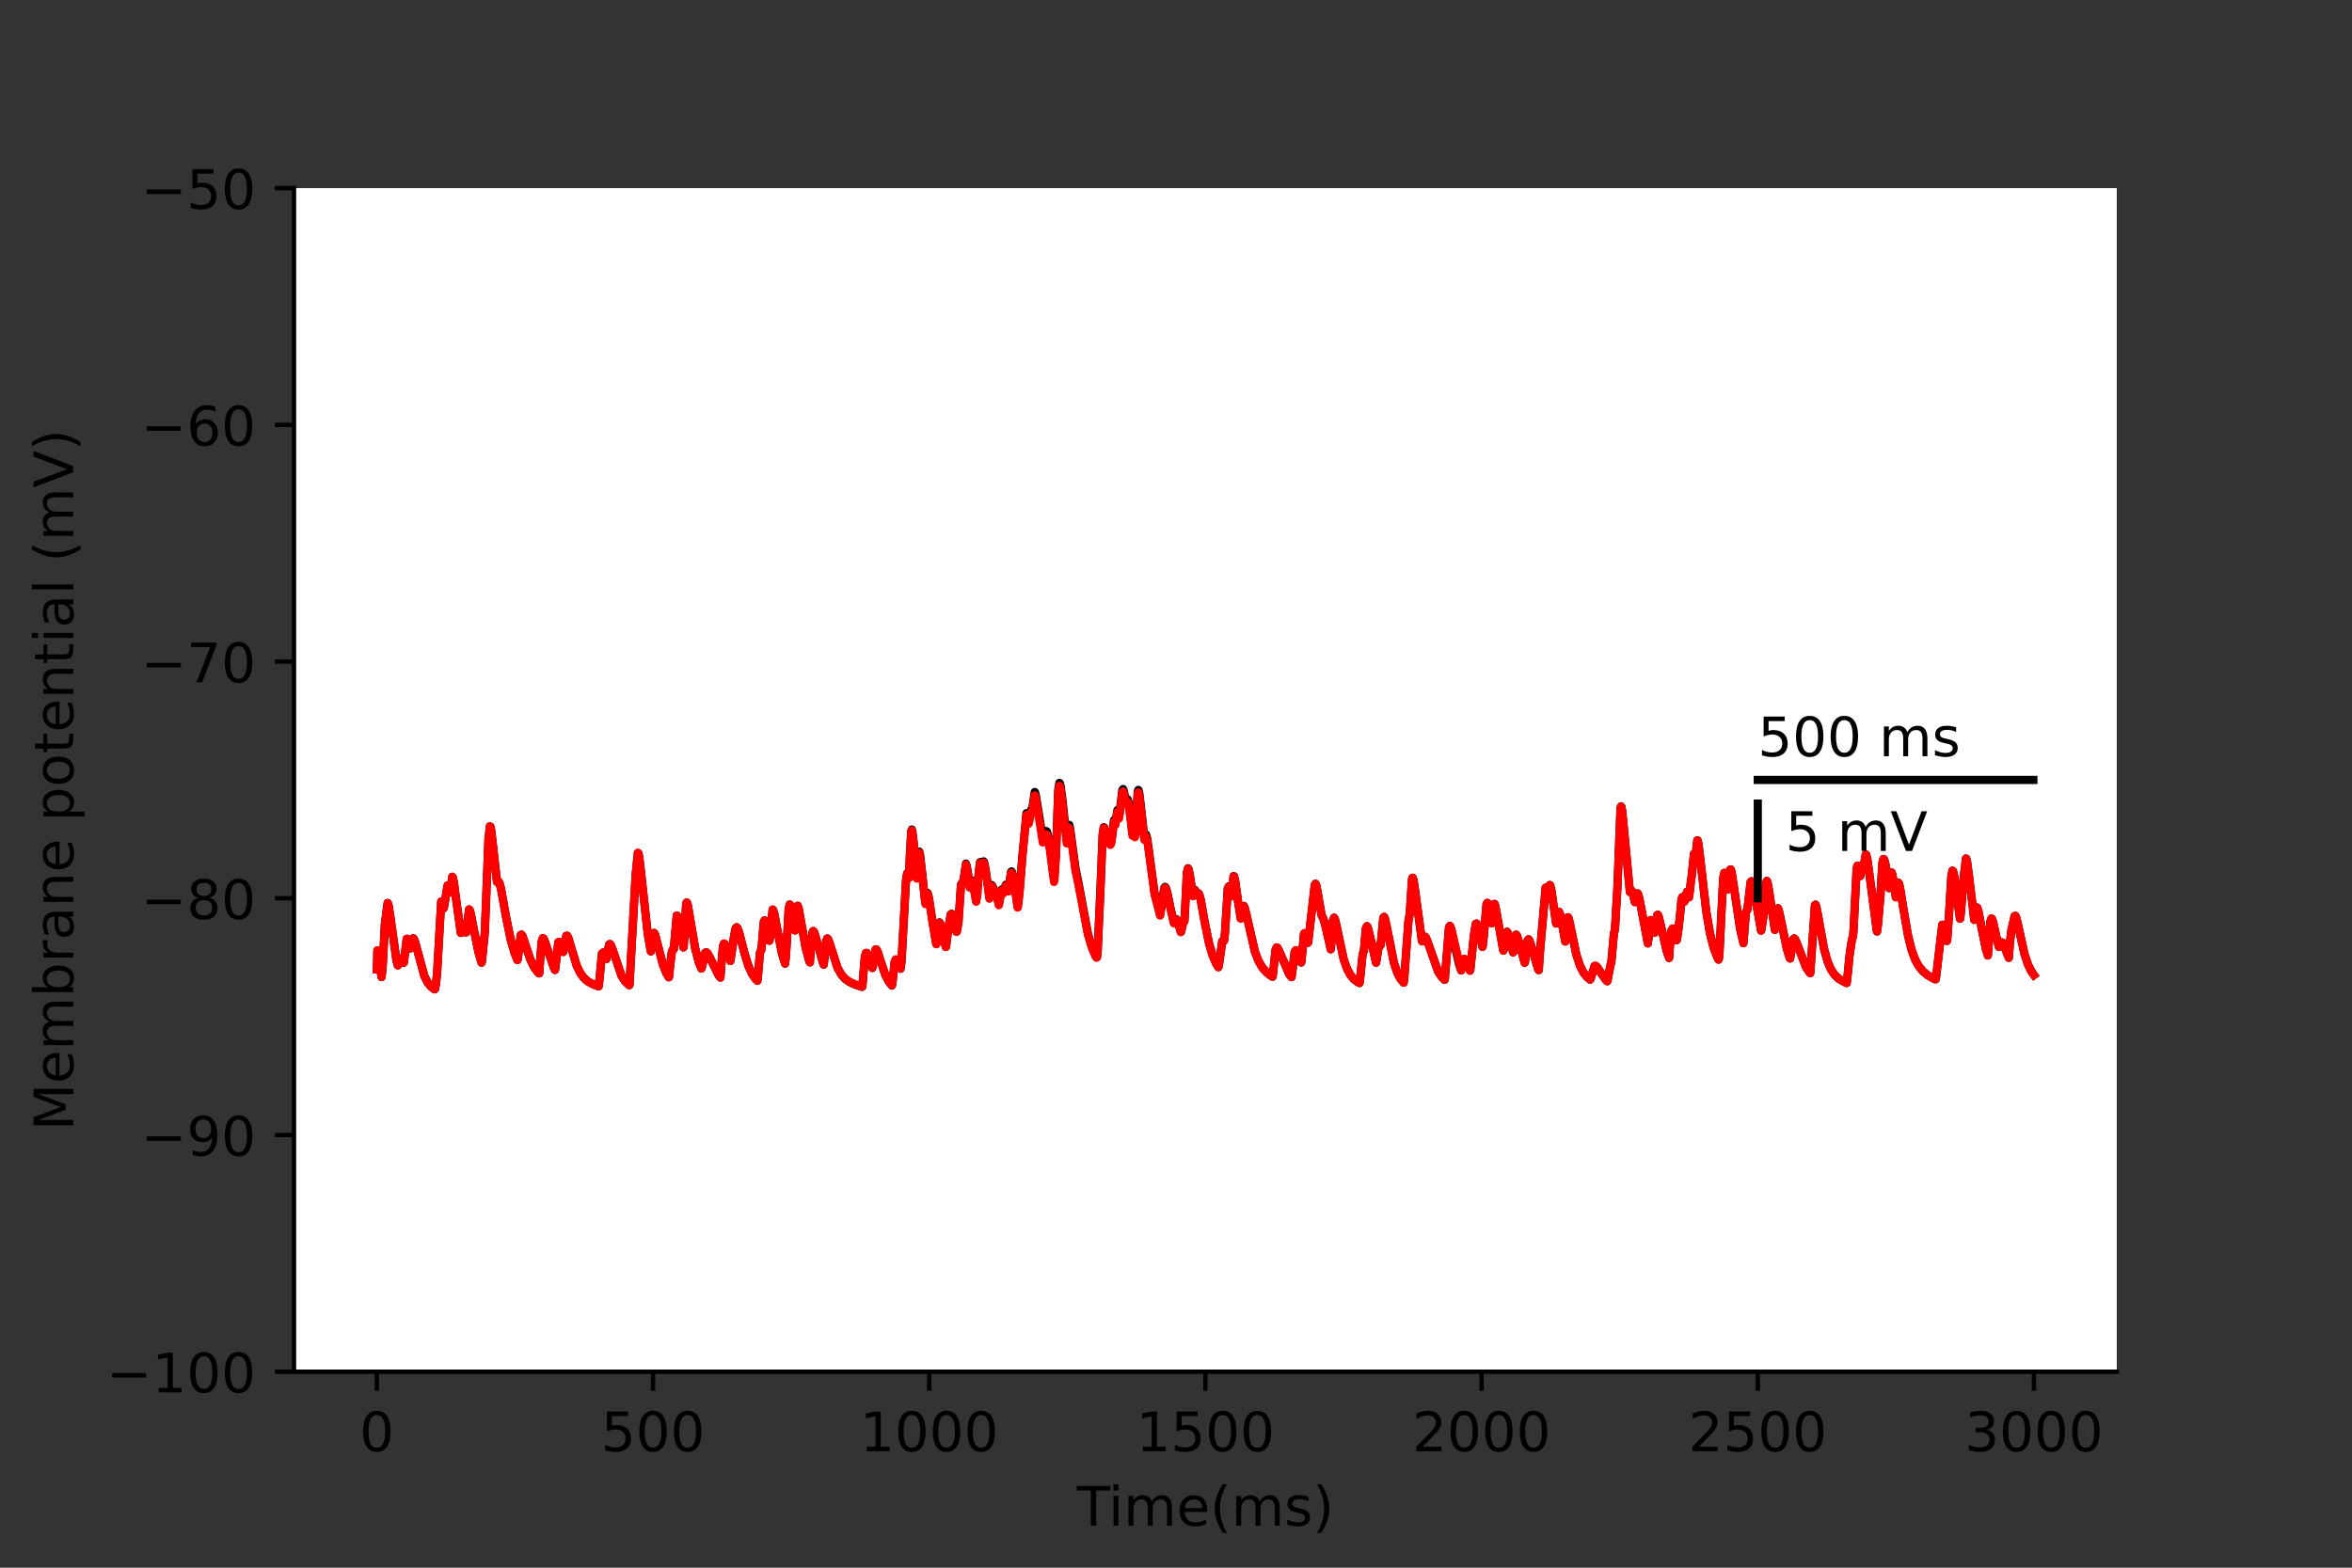 <?xml version="1.0" encoding="utf-8" standalone="no"?>
<!DOCTYPE svg PUBLIC "-//W3C//DTD SVG 1.1//EN"
  "http://www.w3.org/Graphics/SVG/1.1/DTD/svg11.dtd">
<!-- Created with matplotlib (https://matplotlib.org/) -->
<svg height="288pt" version="1.1" viewBox="0 0 432 288" width="432pt" xmlns="http://www.w3.org/2000/svg" xmlns:xlink="http://www.w3.org/1999/xlink">
 <rect x="0" y="0" width="432" height="288" fill="#333333" stroke="none"/>
 <defs>
  <style type="text/css">*{stroke-linecap:butt;stroke-linejoin:round;}</style>
 </defs>
 <g id="figure_1">
  <g id="patch_1">
   <path d="M 0 288 
L 432 288 
L 432 0 
L 0 0 
z
" style="fill:none;"/>
  </g>
  <g id="axes_1">
   <g id="patch_2">
    <path d="M 54 252 
L 388.8 252 
L 388.8 34.56 
L 54 34.56 
z
" style="fill:#ffffff;"/>
   </g>
   <g id="matplotlib.axis_1">
    <g id="xtick_1">
     <g id="line2d_1">
      <defs>
       <path d="M 0 0 
L 0 3.5 
" id="m092287bf5b" style="stroke:#000000;stroke-width:0.8;"/>
      </defs>
      <g>
       <use style="stroke:#000000;stroke-width:0.8;" x="69.218" xlink:href="#m092287bf5b" y="252"/>
      </g>
     </g>
     <g id="text_1">
      <!-- 0 -->
      <g transform="translate(66.037 266.598)scale(0.1 -0.1)">
       <defs>
        <path d="M 31.781 66.406 
Q 24.172 66.406 20.328 58.906 
Q 16.5 51.422 16.5 36.375 
Q 16.5 21.391 20.328 13.891 
Q 24.172 6.391 31.781 6.391 
Q 39.453 6.391 43.281 13.891 
Q 47.125 21.391 47.125 36.375 
Q 47.125 51.422 43.281 58.906 
Q 39.453 66.406 31.781 66.406 
z
M 31.781 74.219 
Q 44.047 74.219 50.516 64.516 
Q 56.984 54.828 56.984 36.375 
Q 56.984 17.969 50.516 8.266 
Q 44.047 -1.422 31.781 -1.422 
Q 19.531 -1.422 13.062 8.266 
Q 6.594 17.969 6.594 36.375 
Q 6.594 54.828 13.062 64.516 
Q 19.531 74.219 31.781 74.219 
z
" id="DejaVuSans-48"/>
       </defs>
       <use xlink:href="#DejaVuSans-48"/>
      </g>
     </g>
    </g>
    <g id="xtick_2">
     <g id="line2d_2">
      <g>
       <use style="stroke:#000000;stroke-width:0.8;" x="119.945" xlink:href="#m092287bf5b" y="252"/>
      </g>
     </g>
     <g id="text_2">
      <!-- 500 -->
      <g transform="translate(110.402 266.598)scale(0.1 -0.1)">
       <defs>
        <path d="M 10.797 72.906 
L 49.516 72.906 
L 49.516 64.594 
L 19.828 64.594 
L 19.828 46.734 
Q 21.969 47.469 24.109 47.828 
Q 26.266 48.188 28.422 48.188 
Q 40.625 48.188 47.75 41.5 
Q 54.891 34.812 54.891 23.391 
Q 54.891 11.625 47.562 5.094 
Q 40.234 -1.422 26.906 -1.422 
Q 22.312 -1.422 17.547 -0.641 
Q 12.797 0.141 7.719 1.703 
L 7.719 11.625 
Q 12.109 9.234 16.797 8.062 
Q 21.484 6.891 26.703 6.891 
Q 35.156 6.891 40.078 11.328 
Q 45.016 15.766 45.016 23.391 
Q 45.016 31 40.078 35.438 
Q 35.156 39.891 26.703 39.891 
Q 22.75 39.891 18.812 39.016 
Q 14.891 38.141 10.797 36.281 
z
" id="DejaVuSans-53"/>
       </defs>
       <use xlink:href="#DejaVuSans-53"/>
       <use x="63.623" xlink:href="#DejaVuSans-48"/>
       <use x="127.246" xlink:href="#DejaVuSans-48"/>
      </g>
     </g>
    </g>
    <g id="xtick_3">
     <g id="line2d_3">
      <g>
       <use style="stroke:#000000;stroke-width:0.8;" x="170.673" xlink:href="#m092287bf5b" y="252"/>
      </g>
     </g>
     <g id="text_3">
      <!-- 1000 -->
      <g transform="translate(157.948 266.598)scale(0.1 -0.1)">
       <defs>
        <path d="M 12.406 8.297 
L 28.516 8.297 
L 28.516 63.922 
L 10.984 60.406 
L 10.984 69.391 
L 28.422 72.906 
L 38.281 72.906 
L 38.281 8.297 
L 54.391 8.297 
L 54.391 0 
L 12.406 0 
z
" id="DejaVuSans-49"/>
       </defs>
       <use xlink:href="#DejaVuSans-49"/>
       <use x="63.623" xlink:href="#DejaVuSans-48"/>
       <use x="127.246" xlink:href="#DejaVuSans-48"/>
       <use x="190.869" xlink:href="#DejaVuSans-48"/>
      </g>
     </g>
    </g>
    <g id="xtick_4">
     <g id="line2d_4">
      <g>
       <use style="stroke:#000000;stroke-width:0.8;" x="221.4" xlink:href="#m092287bf5b" y="252"/>
      </g>
     </g>
     <g id="text_4">
      <!-- 1500 -->
      <g transform="translate(208.675 266.598)scale(0.1 -0.1)">
       <use xlink:href="#DejaVuSans-49"/>
       <use x="63.623" xlink:href="#DejaVuSans-53"/>
       <use x="127.246" xlink:href="#DejaVuSans-48"/>
       <use x="190.869" xlink:href="#DejaVuSans-48"/>
      </g>
     </g>
    </g>
    <g id="xtick_5">
     <g id="line2d_5">
      <g>
       <use style="stroke:#000000;stroke-width:0.8;" x="272.127" xlink:href="#m092287bf5b" y="252"/>
      </g>
     </g>
     <g id="text_5">
      <!-- 2000 -->
      <g transform="translate(259.402 266.598)scale(0.1 -0.1)">
       <defs>
        <path d="M 19.188 8.297 
L 53.609 8.297 
L 53.609 0 
L 7.328 0 
L 7.328 8.297 
Q 12.938 14.109 22.625 23.891 
Q 32.328 33.688 34.812 36.531 
Q 39.547 41.844 41.422 45.531 
Q 43.312 49.219 43.312 52.781 
Q 43.312 58.594 39.234 62.25 
Q 35.156 65.922 28.609 65.922 
Q 23.969 65.922 18.812 64.312 
Q 13.672 62.703 7.812 59.422 
L 7.812 69.391 
Q 13.766 71.781 18.938 73 
Q 24.125 74.219 28.422 74.219 
Q 39.75 74.219 46.484 68.547 
Q 53.219 62.891 53.219 53.422 
Q 53.219 48.922 51.531 44.891 
Q 49.859 40.875 45.406 35.406 
Q 44.188 33.984 37.641 27.219 
Q 31.109 20.453 19.188 8.297 
z
" id="DejaVuSans-50"/>
       </defs>
       <use xlink:href="#DejaVuSans-50"/>
       <use x="63.623" xlink:href="#DejaVuSans-48"/>
       <use x="127.246" xlink:href="#DejaVuSans-48"/>
       <use x="190.869" xlink:href="#DejaVuSans-48"/>
      </g>
     </g>
    </g>
    <g id="xtick_6">
     <g id="line2d_6">
      <g>
       <use style="stroke:#000000;stroke-width:0.8;" x="322.855" xlink:href="#m092287bf5b" y="252"/>
      </g>
     </g>
     <g id="text_6">
      <!-- 2500 -->
      <g transform="translate(310.13 266.598)scale(0.1 -0.1)">
       <use xlink:href="#DejaVuSans-50"/>
       <use x="63.623" xlink:href="#DejaVuSans-53"/>
       <use x="127.246" xlink:href="#DejaVuSans-48"/>
       <use x="190.869" xlink:href="#DejaVuSans-48"/>
      </g>
     </g>
    </g>
    <g id="xtick_7">
     <g id="line2d_7">
      <g>
       <use style="stroke:#000000;stroke-width:0.8;" x="373.582" xlink:href="#m092287bf5b" y="252"/>
      </g>
     </g>
     <g id="text_7">
      <!-- 3000 -->
      <g transform="translate(360.857 266.598)scale(0.1 -0.1)">
       <defs>
        <path d="M 40.578 39.312 
Q 47.656 37.797 51.625 33 
Q 55.609 28.219 55.609 21.188 
Q 55.609 10.406 48.188 4.484 
Q 40.766 -1.422 27.094 -1.422 
Q 22.516 -1.422 17.656 -0.516 
Q 12.797 0.391 7.625 2.203 
L 7.625 11.719 
Q 11.719 9.328 16.594 8.109 
Q 21.484 6.891 26.812 6.891 
Q 36.078 6.891 40.938 10.547 
Q 45.797 14.203 45.797 21.188 
Q 45.797 27.641 41.281 31.266 
Q 36.766 34.906 28.719 34.906 
L 20.219 34.906 
L 20.219 43.016 
L 29.109 43.016 
Q 36.375 43.016 40.234 45.922 
Q 44.094 48.828 44.094 54.297 
Q 44.094 59.906 40.109 62.906 
Q 36.141 65.922 28.719 65.922 
Q 24.656 65.922 20.016 65.031 
Q 15.375 64.156 9.812 62.312 
L 9.812 71.094 
Q 15.438 72.656 20.344 73.438 
Q 25.25 74.219 29.594 74.219 
Q 40.828 74.219 47.359 69.109 
Q 53.906 64.016 53.906 55.328 
Q 53.906 49.266 50.438 45.094 
Q 46.969 40.922 40.578 39.312 
z
" id="DejaVuSans-51"/>
       </defs>
       <use xlink:href="#DejaVuSans-51"/>
       <use x="63.623" xlink:href="#DejaVuSans-48"/>
       <use x="127.246" xlink:href="#DejaVuSans-48"/>
       <use x="190.869" xlink:href="#DejaVuSans-48"/>
      </g>
     </g>
    </g>
    <g id="text_8">
     <!-- Time(ms) -->
     <g transform="translate(197.79 280.277)scale(0.1 -0.1)">
      <defs>
       <path d="M -0.297 72.906 
L 61.375 72.906 
L 61.375 64.594 
L 35.5 64.594 
L 35.5 0 
L 25.594 0 
L 25.594 64.594 
L -0.297 64.594 
z
" id="DejaVuSans-84"/>
       <path d="M 9.422 54.688 
L 18.406 54.688 
L 18.406 0 
L 9.422 0 
z
M 9.422 75.984 
L 18.406 75.984 
L 18.406 64.594 
L 9.422 64.594 
z
" id="DejaVuSans-105"/>
       <path d="M 52 44.188 
Q 55.375 50.25 60.062 53.125 
Q 64.75 56 71.094 56 
Q 79.641 56 84.281 50.016 
Q 88.922 44.047 88.922 33.016 
L 88.922 0 
L 79.891 0 
L 79.891 32.719 
Q 79.891 40.578 77.094 44.375 
Q 74.312 48.188 68.609 48.188 
Q 61.625 48.188 57.562 43.547 
Q 53.516 38.922 53.516 30.906 
L 53.516 0 
L 44.484 0 
L 44.484 32.719 
Q 44.484 40.625 41.703 44.406 
Q 38.922 48.188 33.109 48.188 
Q 26.219 48.188 22.156 43.531 
Q 18.109 38.875 18.109 30.906 
L 18.109 0 
L 9.078 0 
L 9.078 54.688 
L 18.109 54.688 
L 18.109 46.188 
Q 21.188 51.219 25.484 53.609 
Q 29.781 56 35.688 56 
Q 41.656 56 45.828 52.969 
Q 50 49.953 52 44.188 
z
" id="DejaVuSans-109"/>
       <path d="M 56.203 29.594 
L 56.203 25.203 
L 14.891 25.203 
Q 15.484 15.922 20.484 11.062 
Q 25.484 6.203 34.422 6.203 
Q 39.594 6.203 44.453 7.469 
Q 49.312 8.734 54.109 11.281 
L 54.109 2.781 
Q 49.266 0.734 44.188 -0.344 
Q 39.109 -1.422 33.891 -1.422 
Q 20.797 -1.422 13.156 6.188 
Q 5.516 13.812 5.516 26.812 
Q 5.516 40.234 12.766 48.109 
Q 20.016 56 32.328 56 
Q 43.359 56 49.781 48.891 
Q 56.203 41.797 56.203 29.594 
z
M 47.219 32.234 
Q 47.125 39.594 43.094 43.984 
Q 39.062 48.391 32.422 48.391 
Q 24.906 48.391 20.391 44.141 
Q 15.875 39.891 15.188 32.172 
z
" id="DejaVuSans-101"/>
       <path d="M 31 75.875 
Q 24.469 64.656 21.281 53.656 
Q 18.109 42.672 18.109 31.391 
Q 18.109 20.125 21.312 9.062 
Q 24.516 -2 31 -13.188 
L 23.188 -13.188 
Q 15.875 -1.703 12.234 9.375 
Q 8.594 20.453 8.594 31.391 
Q 8.594 42.281 12.203 53.312 
Q 15.828 64.359 23.188 75.875 
z
" id="DejaVuSans-40"/>
       <path d="M 44.281 53.078 
L 44.281 44.578 
Q 40.484 46.531 36.375 47.5 
Q 32.281 48.484 27.875 48.484 
Q 21.188 48.484 17.844 46.438 
Q 14.5 44.391 14.5 40.281 
Q 14.5 37.156 16.891 35.375 
Q 19.281 33.594 26.516 31.984 
L 29.594 31.297 
Q 39.156 29.25 43.188 25.516 
Q 47.219 21.781 47.219 15.094 
Q 47.219 7.469 41.188 3.016 
Q 35.156 -1.422 24.609 -1.422 
Q 20.219 -1.422 15.453 -0.562 
Q 10.688 0.297 5.422 2 
L 5.422 11.281 
Q 10.406 8.688 15.234 7.391 
Q 20.062 6.109 24.812 6.109 
Q 31.156 6.109 34.562 8.281 
Q 37.984 10.453 37.984 14.406 
Q 37.984 18.062 35.516 20.016 
Q 33.062 21.969 24.703 23.781 
L 21.578 24.516 
Q 13.234 26.266 9.516 29.906 
Q 5.812 33.547 5.812 39.891 
Q 5.812 47.609 11.281 51.797 
Q 16.75 56 26.812 56 
Q 31.781 56 36.172 55.266 
Q 40.578 54.547 44.281 53.078 
z
" id="DejaVuSans-115"/>
       <path d="M 8.016 75.875 
L 15.828 75.875 
Q 23.141 64.359 26.781 53.312 
Q 30.422 42.281 30.422 31.391 
Q 30.422 20.453 26.781 9.375 
Q 23.141 -1.703 15.828 -13.188 
L 8.016 -13.188 
Q 14.5 -2 17.703 9.062 
Q 20.906 20.125 20.906 31.391 
Q 20.906 42.672 17.703 53.656 
Q 14.5 64.656 8.016 75.875 
z
" id="DejaVuSans-41"/>
      </defs>
      <use xlink:href="#DejaVuSans-84"/>
      <use x="57.959" xlink:href="#DejaVuSans-105"/>
      <use x="85.742" xlink:href="#DejaVuSans-109"/>
      <use x="183.154" xlink:href="#DejaVuSans-101"/>
      <use x="244.678" xlink:href="#DejaVuSans-40"/>
      <use x="283.691" xlink:href="#DejaVuSans-109"/>
      <use x="381.104" xlink:href="#DejaVuSans-115"/>
      <use x="433.203" xlink:href="#DejaVuSans-41"/>
     </g>
    </g>
   </g>
   <g id="matplotlib.axis_2">
    <g id="ytick_1">
     <g id="line2d_8">
      <defs>
       <path d="M 0 0 
L -3.5 0 
" id="m77d1d54f57" style="stroke:#000000;stroke-width:0.8;"/>
      </defs>
      <g>
       <use style="stroke:#000000;stroke-width:0.8;" x="54" xlink:href="#m77d1d54f57" y="252"/>
      </g>
     </g>
     <g id="text_9">
      <!-- −100 -->
      <g transform="translate(19.533 255.799)scale(0.1 -0.1)">
       <defs>
        <path d="M 10.594 35.5 
L 73.188 35.5 
L 73.188 27.203 
L 10.594 27.203 
z
" id="DejaVuSans-8722"/>
       </defs>
       <use xlink:href="#DejaVuSans-8722"/>
       <use x="83.789" xlink:href="#DejaVuSans-49"/>
       <use x="147.412" xlink:href="#DejaVuSans-48"/>
       <use x="211.035" xlink:href="#DejaVuSans-48"/>
      </g>
     </g>
    </g>
    <g id="ytick_2">
     <g id="line2d_9">
      <g>
       <use style="stroke:#000000;stroke-width:0.8;" x="54" xlink:href="#m77d1d54f57" y="208.512"/>
      </g>
     </g>
     <g id="text_10">
      <!-- −90 -->
      <g transform="translate(25.895 212.311)scale(0.1 -0.1)">
       <defs>
        <path d="M 10.984 1.516 
L 10.984 10.5 
Q 14.703 8.734 18.5 7.812 
Q 22.312 6.891 25.984 6.891 
Q 35.75 6.891 40.891 13.453 
Q 46.047 20.016 46.781 33.406 
Q 43.953 29.203 39.594 26.953 
Q 35.25 24.703 29.984 24.703 
Q 19.047 24.703 12.672 31.312 
Q 6.297 37.938 6.297 49.422 
Q 6.297 60.641 12.938 67.422 
Q 19.578 74.219 30.609 74.219 
Q 43.266 74.219 49.922 64.516 
Q 56.594 54.828 56.594 36.375 
Q 56.594 19.141 48.406 8.859 
Q 40.234 -1.422 26.422 -1.422 
Q 22.703 -1.422 18.891 -0.688 
Q 15.094 0.047 10.984 1.516 
z
M 30.609 32.422 
Q 37.25 32.422 41.125 36.953 
Q 45.016 41.5 45.016 49.422 
Q 45.016 57.281 41.125 61.844 
Q 37.25 66.406 30.609 66.406 
Q 23.969 66.406 20.094 61.844 
Q 16.219 57.281 16.219 49.422 
Q 16.219 41.5 20.094 36.953 
Q 23.969 32.422 30.609 32.422 
z
" id="DejaVuSans-57"/>
       </defs>
       <use xlink:href="#DejaVuSans-8722"/>
       <use x="83.789" xlink:href="#DejaVuSans-57"/>
       <use x="147.412" xlink:href="#DejaVuSans-48"/>
      </g>
     </g>
    </g>
    <g id="ytick_3">
     <g id="line2d_10">
      <g>
       <use style="stroke:#000000;stroke-width:0.8;" x="54" xlink:href="#m77d1d54f57" y="165.024"/>
      </g>
     </g>
     <g id="text_11">
      <!-- −80 -->
      <g transform="translate(25.895 168.823)scale(0.1 -0.1)">
       <defs>
        <path d="M 31.781 34.625 
Q 24.75 34.625 20.719 30.859 
Q 16.703 27.094 16.703 20.516 
Q 16.703 13.922 20.719 10.156 
Q 24.75 6.391 31.781 6.391 
Q 38.812 6.391 42.859 10.172 
Q 46.922 13.969 46.922 20.516 
Q 46.922 27.094 42.891 30.859 
Q 38.875 34.625 31.781 34.625 
z
M 21.922 38.812 
Q 15.578 40.375 12.031 44.719 
Q 8.5 49.078 8.5 55.328 
Q 8.5 64.062 14.719 69.141 
Q 20.953 74.219 31.781 74.219 
Q 42.672 74.219 48.875 69.141 
Q 55.078 64.062 55.078 55.328 
Q 55.078 49.078 51.531 44.719 
Q 48 40.375 41.703 38.812 
Q 48.828 37.156 52.797 32.312 
Q 56.781 27.484 56.781 20.516 
Q 56.781 9.906 50.312 4.234 
Q 43.844 -1.422 31.781 -1.422 
Q 19.734 -1.422 13.25 4.234 
Q 6.781 9.906 6.781 20.516 
Q 6.781 27.484 10.781 32.312 
Q 14.797 37.156 21.922 38.812 
z
M 18.312 54.391 
Q 18.312 48.734 21.844 45.562 
Q 25.391 42.391 31.781 42.391 
Q 38.141 42.391 41.719 45.562 
Q 45.312 48.734 45.312 54.391 
Q 45.312 60.062 41.719 63.234 
Q 38.141 66.406 31.781 66.406 
Q 25.391 66.406 21.844 63.234 
Q 18.312 60.062 18.312 54.391 
z
" id="DejaVuSans-56"/>
       </defs>
       <use xlink:href="#DejaVuSans-8722"/>
       <use x="83.789" xlink:href="#DejaVuSans-56"/>
       <use x="147.412" xlink:href="#DejaVuSans-48"/>
      </g>
     </g>
    </g>
    <g id="ytick_4">
     <g id="line2d_11">
      <g>
       <use style="stroke:#000000;stroke-width:0.8;" x="54" xlink:href="#m77d1d54f57" y="121.536"/>
      </g>
     </g>
     <g id="text_12">
      <!-- −70 -->
      <g transform="translate(25.895 125.335)scale(0.1 -0.1)">
       <defs>
        <path d="M 8.203 72.906 
L 55.078 72.906 
L 55.078 68.703 
L 28.609 0 
L 18.312 0 
L 43.219 64.594 
L 8.203 64.594 
z
" id="DejaVuSans-55"/>
       </defs>
       <use xlink:href="#DejaVuSans-8722"/>
       <use x="83.789" xlink:href="#DejaVuSans-55"/>
       <use x="147.412" xlink:href="#DejaVuSans-48"/>
      </g>
     </g>
    </g>
    <g id="ytick_5">
     <g id="line2d_12">
      <g>
       <use style="stroke:#000000;stroke-width:0.8;" x="54" xlink:href="#m77d1d54f57" y="78.048"/>
      </g>
     </g>
     <g id="text_13">
      <!-- −60 -->
      <g transform="translate(25.895 81.847)scale(0.1 -0.1)">
       <defs>
        <path d="M 33.016 40.375 
Q 26.375 40.375 22.484 35.828 
Q 18.609 31.297 18.609 23.391 
Q 18.609 15.531 22.484 10.953 
Q 26.375 6.391 33.016 6.391 
Q 39.656 6.391 43.531 10.953 
Q 47.406 15.531 47.406 23.391 
Q 47.406 31.297 43.531 35.828 
Q 39.656 40.375 33.016 40.375 
z
M 52.594 71.297 
L 52.594 62.312 
Q 48.875 64.062 45.094 64.984 
Q 41.312 65.922 37.594 65.922 
Q 27.828 65.922 22.672 59.328 
Q 17.531 52.734 16.797 39.406 
Q 19.672 43.656 24.016 45.922 
Q 28.375 48.188 33.594 48.188 
Q 44.578 48.188 50.953 41.516 
Q 57.328 34.859 57.328 23.391 
Q 57.328 12.156 50.688 5.359 
Q 44.047 -1.422 33.016 -1.422 
Q 20.359 -1.422 13.672 8.266 
Q 6.984 17.969 6.984 36.375 
Q 6.984 53.656 15.188 63.938 
Q 23.391 74.219 37.203 74.219 
Q 40.922 74.219 44.703 73.484 
Q 48.484 72.75 52.594 71.297 
z
" id="DejaVuSans-54"/>
       </defs>
       <use xlink:href="#DejaVuSans-8722"/>
       <use x="83.789" xlink:href="#DejaVuSans-54"/>
       <use x="147.412" xlink:href="#DejaVuSans-48"/>
      </g>
     </g>
    </g>
    <g id="ytick_6">
     <g id="line2d_13">
      <g>
       <use style="stroke:#000000;stroke-width:0.8;" x="54" xlink:href="#m77d1d54f57" y="34.56"/>
      </g>
     </g>
     <g id="text_14">
      <!-- −50 -->
      <g transform="translate(25.895 38.359)scale(0.1 -0.1)">
       <use xlink:href="#DejaVuSans-8722"/>
       <use x="83.789" xlink:href="#DejaVuSans-53"/>
       <use x="147.412" xlink:href="#DejaVuSans-48"/>
      </g>
     </g>
    </g>
    <g id="text_15">
     <!-- Membrane potential (mV) -->
     <g transform="translate(13.453 207.692)rotate(-90)scale(0.1 -0.1)">
      <defs>
       <path d="M 9.812 72.906 
L 24.516 72.906 
L 43.109 23.297 
L 61.812 72.906 
L 76.516 72.906 
L 76.516 0 
L 66.891 0 
L 66.891 64.016 
L 48.094 14.016 
L 38.188 14.016 
L 19.391 64.016 
L 19.391 0 
L 9.812 0 
z
" id="DejaVuSans-77"/>
       <path d="M 48.688 27.297 
Q 48.688 37.203 44.609 42.844 
Q 40.531 48.484 33.406 48.484 
Q 26.266 48.484 22.188 42.844 
Q 18.109 37.203 18.109 27.297 
Q 18.109 17.391 22.188 11.75 
Q 26.266 6.109 33.406 6.109 
Q 40.531 6.109 44.609 11.75 
Q 48.688 17.391 48.688 27.297 
z
M 18.109 46.391 
Q 20.953 51.266 25.266 53.625 
Q 29.594 56 35.594 56 
Q 45.562 56 51.781 48.094 
Q 58.016 40.188 58.016 27.297 
Q 58.016 14.406 51.781 6.484 
Q 45.562 -1.422 35.594 -1.422 
Q 29.594 -1.422 25.266 0.953 
Q 20.953 3.328 18.109 8.203 
L 18.109 0 
L 9.078 0 
L 9.078 75.984 
L 18.109 75.984 
z
" id="DejaVuSans-98"/>
       <path d="M 41.109 46.297 
Q 39.594 47.172 37.812 47.578 
Q 36.031 48 33.891 48 
Q 26.266 48 22.188 43.047 
Q 18.109 38.094 18.109 28.812 
L 18.109 0 
L 9.078 0 
L 9.078 54.688 
L 18.109 54.688 
L 18.109 46.188 
Q 20.953 51.172 25.484 53.578 
Q 30.031 56 36.531 56 
Q 37.453 56 38.578 55.875 
Q 39.703 55.766 41.062 55.516 
z
" id="DejaVuSans-114"/>
       <path d="M 34.281 27.484 
Q 23.391 27.484 19.188 25 
Q 14.984 22.516 14.984 16.5 
Q 14.984 11.719 18.141 8.906 
Q 21.297 6.109 26.703 6.109 
Q 34.188 6.109 38.703 11.406 
Q 43.219 16.703 43.219 25.484 
L 43.219 27.484 
z
M 52.203 31.203 
L 52.203 0 
L 43.219 0 
L 43.219 8.297 
Q 40.141 3.328 35.547 0.953 
Q 30.953 -1.422 24.312 -1.422 
Q 15.922 -1.422 10.953 3.297 
Q 6 8.016 6 15.922 
Q 6 25.141 12.172 29.828 
Q 18.359 34.516 30.609 34.516 
L 43.219 34.516 
L 43.219 35.406 
Q 43.219 41.609 39.141 45 
Q 35.062 48.391 27.688 48.391 
Q 23 48.391 18.547 47.266 
Q 14.109 46.141 10.016 43.891 
L 10.016 52.203 
Q 14.938 54.109 19.578 55.047 
Q 24.219 56 28.609 56 
Q 40.484 56 46.344 49.844 
Q 52.203 43.703 52.203 31.203 
z
" id="DejaVuSans-97"/>
       <path d="M 54.891 33.016 
L 54.891 0 
L 45.906 0 
L 45.906 32.719 
Q 45.906 40.484 42.875 44.328 
Q 39.844 48.188 33.797 48.188 
Q 26.516 48.188 22.312 43.547 
Q 18.109 38.922 18.109 30.906 
L 18.109 0 
L 9.078 0 
L 9.078 54.688 
L 18.109 54.688 
L 18.109 46.188 
Q 21.344 51.125 25.703 53.562 
Q 30.078 56 35.797 56 
Q 45.219 56 50.047 50.172 
Q 54.891 44.344 54.891 33.016 
z
" id="DejaVuSans-110"/>
       <path id="DejaVuSans-32"/>
       <path d="M 18.109 8.203 
L 18.109 -20.797 
L 9.078 -20.797 
L 9.078 54.688 
L 18.109 54.688 
L 18.109 46.391 
Q 20.953 51.266 25.266 53.625 
Q 29.594 56 35.594 56 
Q 45.562 56 51.781 48.094 
Q 58.016 40.188 58.016 27.297 
Q 58.016 14.406 51.781 6.484 
Q 45.562 -1.422 35.594 -1.422 
Q 29.594 -1.422 25.266 0.953 
Q 20.953 3.328 18.109 8.203 
z
M 48.688 27.297 
Q 48.688 37.203 44.609 42.844 
Q 40.531 48.484 33.406 48.484 
Q 26.266 48.484 22.188 42.844 
Q 18.109 37.203 18.109 27.297 
Q 18.109 17.391 22.188 11.75 
Q 26.266 6.109 33.406 6.109 
Q 40.531 6.109 44.609 11.75 
Q 48.688 17.391 48.688 27.297 
z
" id="DejaVuSans-112"/>
       <path d="M 30.609 48.391 
Q 23.391 48.391 19.188 42.75 
Q 14.984 37.109 14.984 27.297 
Q 14.984 17.484 19.156 11.844 
Q 23.344 6.203 30.609 6.203 
Q 37.797 6.203 41.984 11.859 
Q 46.188 17.531 46.188 27.297 
Q 46.188 37.016 41.984 42.703 
Q 37.797 48.391 30.609 48.391 
z
M 30.609 56 
Q 42.328 56 49.016 48.375 
Q 55.719 40.766 55.719 27.297 
Q 55.719 13.875 49.016 6.219 
Q 42.328 -1.422 30.609 -1.422 
Q 18.844 -1.422 12.172 6.219 
Q 5.516 13.875 5.516 27.297 
Q 5.516 40.766 12.172 48.375 
Q 18.844 56 30.609 56 
z
" id="DejaVuSans-111"/>
       <path d="M 18.312 70.219 
L 18.312 54.688 
L 36.812 54.688 
L 36.812 47.703 
L 18.312 47.703 
L 18.312 18.016 
Q 18.312 11.328 20.141 9.422 
Q 21.969 7.516 27.594 7.516 
L 36.812 7.516 
L 36.812 0 
L 27.594 0 
Q 17.188 0 13.234 3.875 
Q 9.281 7.766 9.281 18.016 
L 9.281 47.703 
L 2.688 47.703 
L 2.688 54.688 
L 9.281 54.688 
L 9.281 70.219 
z
" id="DejaVuSans-116"/>
       <path d="M 9.422 75.984 
L 18.406 75.984 
L 18.406 0 
L 9.422 0 
z
" id="DejaVuSans-108"/>
       <path d="M 28.609 0 
L 0.781 72.906 
L 11.078 72.906 
L 34.188 11.531 
L 57.328 72.906 
L 67.578 72.906 
L 39.797 0 
z
" id="DejaVuSans-86"/>
      </defs>
      <use xlink:href="#DejaVuSans-77"/>
      <use x="86.279" xlink:href="#DejaVuSans-101"/>
      <use x="147.803" xlink:href="#DejaVuSans-109"/>
      <use x="245.215" xlink:href="#DejaVuSans-98"/>
      <use x="308.691" xlink:href="#DejaVuSans-114"/>
      <use x="349.805" xlink:href="#DejaVuSans-97"/>
      <use x="411.084" xlink:href="#DejaVuSans-110"/>
      <use x="474.463" xlink:href="#DejaVuSans-101"/>
      <use x="535.986" xlink:href="#DejaVuSans-32"/>
      <use x="567.773" xlink:href="#DejaVuSans-112"/>
      <use x="631.25" xlink:href="#DejaVuSans-111"/>
      <use x="692.432" xlink:href="#DejaVuSans-116"/>
      <use x="731.641" xlink:href="#DejaVuSans-101"/>
      <use x="793.164" xlink:href="#DejaVuSans-110"/>
      <use x="856.543" xlink:href="#DejaVuSans-116"/>
      <use x="895.752" xlink:href="#DejaVuSans-105"/>
      <use x="923.535" xlink:href="#DejaVuSans-97"/>
      <use x="984.814" xlink:href="#DejaVuSans-108"/>
      <use x="1012.598" xlink:href="#DejaVuSans-32"/>
      <use x="1044.385" xlink:href="#DejaVuSans-40"/>
      <use x="1083.398" xlink:href="#DejaVuSans-109"/>
      <use x="1180.811" xlink:href="#DejaVuSans-86"/>
      <use x="1249.219" xlink:href="#DejaVuSans-41"/>
     </g>
    </g>
   </g>
   <g id="line2d_14">
    <path clip-path="url(#p84b5429cca)" d="M 69.218 178.07 
L 69.32 174.579 
L 69.37 174.757 
L 70.081 179.5 
L 70.233 178.135 
L 70.334 176.796 
L 70.689 169.799 
L 71.197 165.889 
L 71.247 165.93 
L 71.399 166.436 
L 71.755 168.819 
L 72.82 176.441 
L 73.073 177.358 
L 73.226 176.919 
L 73.53 176.129 
L 73.682 176.1 
L 73.885 176.335 
L 74.139 176.877 
L 74.189 176.754 
L 74.697 172.473 
L 74.798 172.466 
L 74.95 172.764 
L 75.356 174.246 
L 75.407 174.163 
L 75.914 172.37 
L 76.066 172.56 
L 76.371 173.51 
L 77.943 179.3 
L 78.552 180.509 
L 79.161 181.261 
L 79.82 181.757 
L 79.922 181.659 
L 80.125 180.33 
L 80.277 178.811 
L 81.038 165.618 
L 81.139 165.583 
L 81.291 165.958 
L 81.494 166.844 
L 81.545 166.7 
L 82.204 162.657 
L 82.306 162.695 
L 82.458 163.125 
L 82.661 163.98 
L 83.067 161.075 
L 83.168 161.191 
L 83.371 162.109 
L 83.878 165.955 
L 84.639 171.386 
L 84.741 171.38 
L 85.197 170.679 
L 85.4 170.94 
L 85.603 171.297 
L 86.161 167.066 
L 86.263 167.168 
L 86.465 167.813 
L 87.023 170.73 
L 87.886 174.95 
L 88.444 176.851 
L 88.495 176.754 
L 89.053 171.253 
L 89.306 164.713 
L 89.712 154.237 
L 89.966 151.816 
L 90.067 151.848 
L 90.219 152.525 
L 90.574 155.591 
L 91.285 162.01 
L 91.437 161.969 
L 91.589 161.964 
L 91.741 162.213 
L 92.045 163.39 
L 92.959 168.51 
L 93.821 172.681 
L 94.531 175.126 
L 95.038 176.379 
L 95.089 176.293 
L 95.647 171.753 
L 95.799 171.695 
L 96.002 172.018 
L 96.459 173.404 
L 97.423 176.3 
L 98.133 177.733 
L 98.843 178.683 
L 99.046 178.822 
L 99.198 176.526 
L 99.502 172.883 
L 99.705 172.346 
L 99.857 172.446 
L 100.111 173.061 
L 101.734 177.814 
L 101.937 178.187 
L 101.988 178.029 
L 102.546 173.086 
L 102.698 173.023 
L 102.901 173.344 
L 103.459 174.89 
L 103.51 174.71 
L 104.017 171.916 
L 104.169 171.907 
L 104.372 172.27 
L 104.829 173.774 
L 105.894 177.304 
L 106.553 178.716 
L 107.213 179.631 
L 107.974 180.299 
L 108.938 180.827 
L 109.952 181.201 
L 110.003 181.023 
L 110.561 175.182 
L 110.764 174.993 
L 110.967 175.282 
L 111.373 176.205 
L 111.525 175.343 
L 111.88 173.54 
L 112.032 173.428 
L 112.184 173.582 
L 112.489 174.343 
L 114.163 179.273 
L 114.822 180.291 
L 115.532 180.964 
L 115.583 181.001 
L 115.634 180.869 
L 115.837 177.028 
L 116.75 160.729 
L 117.155 156.69 
L 117.257 156.74 
L 117.409 157.428 
L 117.764 160.495 
L 118.982 171.631 
L 119.54 174.784 
L 119.692 173.517 
L 119.996 171.473 
L 120.148 171.383 
L 120.301 171.654 
L 120.656 172.942 
L 121.772 177.267 
L 122.431 178.867 
L 122.837 179.54 
L 122.888 179.47 
L 123.091 177.379 
L 123.395 174.865 
L 123.598 174.383 
L 123.75 174.393 
L 124.308 168.179 
L 124.359 168.218 
L 124.511 168.63 
L 124.917 170.715 
L 125.525 174.044 
L 125.576 173.972 
L 126.033 165.969 
L 126.134 165.79 
L 126.185 165.829 
L 126.337 166.295 
L 126.743 168.689 
L 127.707 174.336 
L 128.366 176.828 
L 128.823 177.921 
L 128.924 177.642 
L 129.533 175.015 
L 129.736 174.93 
L 129.939 175.097 
L 130.345 175.828 
L 131.968 179.142 
L 132.323 179.592 
L 132.475 177.442 
L 132.779 173.872 
L 132.982 173.332 
L 133.135 173.442 
L 133.388 174.091 
L 134.149 176.538 
L 134.301 175.585 
L 134.809 172.1 
L 135.113 170.546 
L 135.316 170.347 
L 135.468 170.522 
L 135.772 171.352 
L 136.736 175.096 
L 137.497 177.533 
L 138.157 178.961 
L 138.816 179.887 
L 139.12 180.184 
L 139.222 179.309 
L 139.577 175.11 
L 139.78 174.541 
L 139.831 174.519 
L 139.932 173.555 
L 140.287 169.357 
L 140.439 169.076 
L 140.591 169.339 
L 140.896 170.648 
L 141.302 172.82 
L 141.352 172.786 
L 141.91 167.096 
L 142.012 167.183 
L 142.215 167.827 
L 142.722 170.554 
L 143.635 175.214 
L 144.193 177.025 
L 144.345 175.798 
L 144.548 172.549 
L 144.853 166.988 
L 145.055 166.165 
L 145.157 166.261 
L 145.36 167.004 
L 145.969 170.647 
L 146.019 170.93 
L 146.171 168.738 
L 146.425 166.457 
L 146.527 166.398 
L 146.679 166.811 
L 147.034 168.783 
L 147.998 174.226 
L 148.657 176.632 
L 148.759 176.805 
L 148.961 173.704 
L 149.215 171.332 
L 149.367 171.04 
L 149.519 171.199 
L 149.824 172.151 
L 151.143 176.857 
L 151.295 177.222 
L 151.396 176.385 
L 151.751 172.851 
L 151.954 172.417 
L 152.107 172.546 
L 152.411 173.361 
L 153.831 177.801 
L 154.491 178.995 
L 155.201 179.814 
L 156.013 180.403 
L 157.129 180.915 
L 158.346 181.304 
L 158.397 181.25 
L 158.549 179.315 
L 158.853 175.77 
L 159.056 175.093 
L 159.208 175.089 
L 159.411 175.437 
L 159.969 177.086 
L 160.223 177.837 
L 160.274 177.753 
L 160.832 174.428 
L 160.984 174.439 
L 161.187 174.796 
L 161.694 176.384 
L 162.607 179.126 
L 163.267 180.392 
L 163.825 181.066 
L 163.926 180.498 
L 164.332 176.697 
L 164.535 176.284 
L 164.687 176.35 
L 164.941 176.822 
L 165.397 177.982 
L 165.448 177.839 
L 165.6 176.416 
L 165.904 170.879 
L 166.412 161.701 
L 166.615 160.426 
L 166.716 160.435 
L 166.868 160.956 
L 166.919 161.225 
L 166.97 161.142 
L 167.122 157.03 
L 167.375 152.584 
L 167.477 152.383 
L 167.578 152.722 
L 167.832 154.875 
L 168.39 161.196 
L 168.441 160.601 
L 168.745 156.533 
L 168.847 156.446 
L 168.999 157.081 
L 169.354 160.194 
L 169.963 165.906 
L 170.368 164.041 
L 170.419 164.12 
L 170.622 164.933 
L 171.231 169.018 
L 171.941 173.278 
L 171.992 173.409 
L 172.144 171.8 
L 172.397 169.657 
L 172.55 169.443 
L 172.702 169.677 
L 173.006 170.788 
L 173.716 173.958 
L 173.767 173.896 
L 174.224 170.26 
L 174.629 167.953 
L 174.782 167.863 
L 174.934 168.102 
L 175.238 169.141 
L 175.695 171.146 
L 175.745 171.101 
L 176.05 169.369 
L 176.506 162.499 
L 176.963 161.779 
L 177.419 158.649 
L 177.572 159.064 
L 177.876 161.008 
L 178.13 162.89 
L 178.18 162.874 
L 178.535 161.77 
L 178.586 161.811 
L 178.738 162.251 
L 179.093 164.381 
L 179.296 165.483 
L 179.499 164.218 
L 179.753 160.415 
L 180.007 158.381 
L 180.108 158.347 
L 180.311 158.816 
L 180.362 158.759 
L 180.666 158.239 
L 180.818 158.595 
L 181.123 160.302 
L 181.731 164.884 
L 181.782 164.726 
L 182.137 162.573 
L 182.239 162.684 
L 182.695 163.635 
L 182.847 163.77 
L 183.05 164.328 
L 183.456 166.126 
L 183.507 165.962 
L 183.963 163.424 
L 184.065 163.514 
L 184.268 163.932 
L 184.318 163.908 
L 184.471 163.356 
L 184.724 162.531 
L 184.826 162.53 
L 184.978 162.802 
L 185.231 163.529 
L 185.384 162.332 
L 185.688 160.177 
L 185.789 160.08 
L 185.84 160.128 
L 185.992 160.565 
L 186.347 162.581 
L 186.905 166.504 
L 186.956 166.488 
L 187.261 163.81 
L 187.768 157.402 
L 188.529 149.381 
L 188.63 149.534 
L 188.833 150.557 
L 188.935 150.964 
L 188.985 150.861 
L 189.442 148.651 
L 189.493 148.661 
L 189.543 148.715 
L 189.594 148.617 
L 190.051 145.488 
L 190.101 145.523 
L 190.253 146.045 
L 191.217 152.011 
L 191.522 154.125 
L 191.877 152.649 
L 191.927 152.685 
L 192.13 152.666 
L 192.283 152.759 
L 192.485 153.406 
L 192.841 155.649 
L 193.601 161.562 
L 193.652 161.357 
L 193.957 156.808 
L 194.362 145.186 
L 194.565 143.822 
L 194.667 143.865 
L 194.819 144.469 
L 195.174 147.194 
L 195.935 154.331 
L 195.986 153.974 
L 196.29 151.512 
L 196.391 151.539 
L 196.544 152.117 
L 196.899 154.724 
L 197.558 159.641 
L 198.065 162.03 
L 199.841 171.597 
L 200.551 174.016 
L 201.261 175.689 
L 201.413 175.897 
L 201.464 175.869 
L 201.515 175.786 
L 201.616 174.663 
L 202.174 162.167 
L 202.529 153.197 
L 202.732 151.962 
L 202.834 152.015 
L 203.037 152.91 
L 203.341 154.563 
L 203.392 154.526 
L 203.645 154.21 
L 203.798 154.499 
L 203.95 154.978 
L 204.001 154.926 
L 204.153 154.474 
L 204.609 150.671 
L 204.66 150.678 
L 204.863 151.249 
L 204.914 150.967 
L 205.218 148.837 
L 205.319 148.976 
L 205.522 150.04 
L 205.573 149.909 
L 206.131 145.16 
L 206.283 144.952 
L 206.435 145.34 
L 206.791 147.243 
L 206.892 147.064 
L 207.095 146.804 
L 207.247 147.214 
L 207.501 148.837 
L 208.008 153.08 
L 208.109 152.943 
L 208.262 152.811 
L 208.414 153.211 
L 208.465 153.368 
L 208.515 153.165 
L 208.667 150.185 
L 208.972 145.365 
L 209.073 145.111 
L 209.124 145.158 
L 209.276 145.792 
L 209.631 148.834 
L 210.189 153.866 
L 210.494 153.309 
L 210.544 153.377 
L 210.747 154.188 
L 211.153 157.227 
L 212.066 164.089 
L 212.726 166.604 
L 213.081 168.031 
L 213.233 167.171 
L 213.842 163.094 
L 213.994 162.926 
L 214.146 163.109 
L 214.4 163.913 
L 215.008 166.882 
L 215.617 169.528 
L 216.074 168.862 
L 216.124 168.906 
L 216.327 169.3 
L 216.784 170.835 
L 216.885 171.194 
L 216.936 171.139 
L 217.393 169.125 
L 217.545 169.204 
L 217.646 167.477 
L 218.001 160.259 
L 218.204 159.501 
L 218.306 159.645 
L 218.509 160.516 
L 219.117 164.565 
L 219.219 164.238 
L 219.472 163.483 
L 219.574 163.591 
L 219.878 164.301 
L 219.929 164.258 
L 220.132 164.108 
L 220.284 164.316 
L 220.538 165.258 
L 221.248 169.253 
L 222.059 173.262 
L 222.719 175.519 
L 223.378 177.04 
L 223.784 177.685 
L 223.886 177.306 
L 224.494 172.912 
L 224.697 172.784 
L 224.799 172.856 
L 224.849 172.769 
L 225.002 171.335 
L 225.509 163.216 
L 225.712 162.81 
L 225.864 163.133 
L 226.168 164.59 
L 226.219 164.39 
L 226.574 160.94 
L 226.676 160.982 
L 226.879 161.834 
L 227.437 165.889 
L 227.893 168.727 
L 228.096 167.459 
L 228.35 166.438 
L 228.451 166.419 
L 228.603 166.693 
L 228.908 167.868 
L 230.48 174.772 
L 231.14 176.502 
L 231.85 177.741 
L 232.611 178.618 
L 233.524 179.324 
L 233.727 179.447 
L 233.828 178.856 
L 234.285 174.474 
L 234.488 174.055 
L 234.64 174.111 
L 234.893 174.576 
L 236.821 179.037 
L 237.227 179.511 
L 237.328 178.87 
L 237.785 174.906 
L 237.988 174.564 
L 238.14 174.653 
L 238.444 175.27 
L 239.002 176.818 
L 239.053 176.556 
L 239.51 171.529 
L 239.662 171.422 
L 239.814 171.701 
L 240.169 172.993 
L 240.22 173.205 
L 240.271 173.148 
L 241.488 162.549 
L 241.64 162.351 
L 241.792 162.718 
L 242.097 164.392 
L 242.756 168.201 
L 243.061 168.724 
L 243.416 169.985 
L 244.43 174.387 
L 244.532 173.176 
L 244.836 169.105 
L 245.039 168.576 
L 245.191 168.835 
L 245.495 170.112 
L 246.814 176.285 
L 247.423 178.001 
L 248.032 179.124 
L 248.691 179.905 
L 249.503 180.508 
L 249.706 180.607 
L 249.807 179.935 
L 250.264 175.407 
L 250.517 174.576 
L 250.873 170.546 
L 251.075 170.146 
L 251.228 170.392 
L 251.532 171.566 
L 252.749 176.861 
L 252.902 175.915 
L 253.257 173.733 
L 253.409 173.573 
L 253.561 173.684 
L 253.663 172.899 
L 254.068 168.644 
L 254.221 168.433 
L 254.373 168.724 
L 254.677 170.083 
L 256.047 176.953 
L 256.655 178.737 
L 257.264 179.872 
L 257.822 180.538 
L 257.924 179.753 
L 258.685 169.24 
L 258.938 167.829 
L 259.344 161.503 
L 259.445 161.251 
L 259.496 161.273 
L 259.648 161.766 
L 260.003 164.225 
L 261.17 172.859 
L 261.221 172.941 
L 261.272 172.903 
L 261.728 172.073 
L 261.88 172.206 
L 262.185 172.913 
L 264.163 178.538 
L 264.823 179.501 
L 265.33 180.008 
L 265.381 179.879 
L 265.634 176.668 
L 266.141 170.372 
L 266.294 170.102 
L 266.395 170.202 
L 266.598 170.811 
L 267.207 173.766 
L 267.968 177.072 
L 268.373 178.28 
L 268.475 177.906 
L 268.83 176.247 
L 268.982 176.156 
L 269.185 176.371 
L 269.591 177.293 
L 269.997 178.329 
L 270.047 178.264 
L 270.707 171.898 
L 271.062 169.73 
L 271.214 169.662 
L 271.366 169.946 
L 271.721 171.32 
L 272.279 173.951 
L 272.33 173.86 
L 272.584 171.469 
L 273.04 166.089 
L 273.193 165.862 
L 273.345 166.178 
L 273.649 167.665 
L 274.004 169.609 
L 274.41 166.07 
L 274.511 166.057 
L 274.664 166.475 
L 275.019 168.426 
L 276.084 174.486 
L 276.135 174.639 
L 276.185 174.536 
L 276.794 171.169 
L 276.946 171.362 
L 277.251 172.316 
L 277.91 174.97 
L 277.961 174.906 
L 278.468 171.699 
L 278.62 171.861 
L 278.925 172.785 
L 280.041 176.872 
L 280.091 176.802 
L 280.294 174.794 
L 280.599 172.728 
L 280.751 172.557 
L 280.903 172.738 
L 281.207 173.638 
L 282.526 178.074 
L 282.628 178.228 
L 282.881 174.522 
L 283.896 163.065 
L 284.048 163.468 
L 284.251 164.272 
L 284.454 163.133 
L 284.657 162.575 
L 284.758 162.719 
L 284.961 163.594 
L 285.519 167.547 
L 285.824 169.659 
L 285.874 169.599 
L 286.331 167.471 
L 286.483 167.741 
L 286.787 169.094 
L 287.498 172.965 
L 288.005 168.502 
L 288.157 168.801 
L 288.512 170.443 
L 289.527 175.351 
L 290.186 177.383 
L 290.795 178.597 
L 291.454 179.447 
L 292.063 179.961 
L 292.165 179.818 
L 292.875 177.452 
L 293.078 177.434 
L 293.382 177.7 
L 294.041 178.723 
L 294.955 180.017 
L 295.208 180.269 
L 295.259 180.192 
L 295.462 179.005 
L 295.817 177.265 
L 295.969 176.664 
L 296.426 171.555 
L 296.629 170.725 
L 297.085 162.867 
L 297.643 148.452 
L 297.745 148.144 
L 297.795 148.201 
L 297.947 148.962 
L 298.303 152.516 
L 299.368 163.869 
L 299.469 163.794 
L 299.672 163.6 
L 299.824 163.835 
L 300.078 164.844 
L 300.281 165.723 
L 300.332 165.635 
L 300.788 164.113 
L 300.94 164.403 
L 301.245 165.742 
L 302.665 173.316 
L 303.223 169.016 
L 303.375 169.201 
L 303.68 170.234 
L 303.933 171.333 
L 303.984 171.171 
L 304.39 168.091 
L 304.491 168.046 
L 304.643 168.332 
L 304.999 169.794 
L 306.115 174.686 
L 306.571 175.99 
L 306.774 173.15 
L 307.028 170.884 
L 307.231 170.572 
L 307.383 170.807 
L 307.738 172.008 
L 307.941 172.736 
L 307.991 172.685 
L 308.194 171.4 
L 308.549 168.435 
L 308.854 165.132 
L 309.006 164.801 
L 309.107 164.909 
L 309.361 165.648 
L 309.412 165.538 
L 309.868 163.817 
L 310.021 164.094 
L 310.223 164.844 
L 310.274 164.573 
L 310.629 161.401 
L 310.68 161.3 
L 311.137 156.842 
L 311.187 156.902 
L 311.39 157.727 
L 311.745 154.367 
L 311.796 154.379 
L 311.948 154.954 
L 312.303 157.866 
L 313.419 167.587 
L 314.079 171.453 
L 314.738 174.075 
L 315.398 175.814 
L 315.651 176.291 
L 315.702 176.21 
L 315.803 175.495 
L 316.159 168.129 
L 316.514 161.194 
L 316.717 160.339 
L 316.818 160.437 
L 317.021 161.225 
L 317.376 163.368 
L 317.427 163.016 
L 317.782 159.752 
L 317.883 159.711 
L 318.035 160.162 
L 318.391 162.4 
L 319.608 170.613 
L 320.217 173.276 
L 320.318 172.092 
L 320.673 167.637 
L 320.876 167.224 
L 320.927 167.184 
L 321.079 165.995 
L 321.536 162.054 
L 321.688 161.887 
L 321.84 162.173 
L 322.144 163.505 
L 323.463 170.971 
L 323.514 170.836 
L 324.072 167.168 
L 324.376 162.208 
L 324.529 161.832 
L 324.63 162.035 
L 324.884 163.352 
L 326 170.819 
L 326.05 170.522 
L 326.456 166.91 
L 326.558 166.856 
L 326.71 167.174 
L 327.065 168.809 
L 328.181 174.259 
L 328.739 176.057 
L 328.79 176.093 
L 328.891 175.624 
L 329.348 172.605 
L 329.551 172.396 
L 329.703 172.536 
L 330.007 173.214 
L 331.732 177.721 
L 332.442 178.751 
L 332.493 178.788 
L 332.645 176.625 
L 333.355 166.272 
L 333.457 166.193 
L 333.609 166.551 
L 333.964 168.406 
L 335.029 174.311 
L 335.689 176.664 
L 336.297 178.078 
L 336.957 179.066 
L 337.718 179.788 
L 338.681 180.367 
L 339.189 180.59 
L 339.29 179.839 
L 339.696 175.672 
L 339.848 174.583 
L 340.153 172.58 
L 340.355 172.036 
L 340.457 170.716 
L 341.015 159.547 
L 341.167 159.021 
L 341.218 159.032 
L 341.37 159.45 
L 341.674 160.952 
L 341.725 160.725 
L 341.979 159.455 
L 342.08 159.497 
L 342.182 159.734 
L 342.232 159.654 
L 342.689 156.951 
L 342.79 157.057 
L 342.993 157.894 
L 343.45 161.251 
L 344.718 171.01 
L 344.769 171.125 
L 344.921 169.912 
L 345.377 164.732 
L 345.733 158.567 
L 345.935 157.801 
L 346.037 157.843 
L 346.24 158.442 
L 346.595 160.463 
L 347.001 163.17 
L 347.407 160.26 
L 347.457 160.296 
L 347.609 160.788 
L 347.965 163.06 
L 348.218 164.833 
L 348.269 164.657 
L 348.675 162.164 
L 348.776 162.275 
L 348.979 163.043 
L 349.537 166.537 
L 350.45 171.86 
L 351.11 174.509 
L 351.769 176.305 
L 352.429 177.507 
L 353.189 178.435 
L 354.103 179.182 
L 355.32 179.867 
L 355.523 179.916 
L 355.624 179.385 
L 356.74 169.888 
L 356.893 170.065 
L 357.197 171.068 
L 357.603 172.858 
L 357.653 172.724 
L 357.958 168.38 
L 358.414 160.935 
L 358.617 159.945 
L 358.719 160.033 
L 358.922 160.892 
L 359.429 164.61 
L 359.987 168.773 
L 360.038 168.747 
L 360.19 167.333 
L 360.646 161.408 
L 361.103 157.712 
L 361.154 157.765 
L 361.306 158.341 
L 361.661 160.977 
L 362.625 168.99 
L 362.675 168.887 
L 363.081 166.694 
L 363.183 166.766 
L 363.386 167.405 
L 363.944 170.385 
L 364.755 174.343 
L 365.11 175.535 
L 365.212 174.355 
L 365.567 169.355 
L 365.77 168.735 
L 365.871 168.798 
L 366.074 169.344 
L 366.632 171.887 
L 367.139 173.958 
L 367.241 173.833 
L 367.647 173.109 
L 367.799 173.179 
L 368.053 173.594 
L 368.661 175.209 
L 368.966 175.959 
L 369.169 173.218 
L 369.422 170.92 
L 369.777 169.44 
L 370.031 168.287 
L 370.183 168.25 
L 370.386 168.727 
L 370.843 170.755 
L 371.857 175.304 
L 372.517 177.276 
L 373.176 178.562 
L 373.582 179.114 
L 373.582 179.114 
" style="fill:none;stroke:#000000;stroke-linecap:square;stroke-width:1.5;"/>
   </g>
   <g id="line2d_15">
    <path clip-path="url(#p84b5429cca)" d="M 69.218 178.07 
L 69.32 174.579 
L 69.37 174.757 
L 70.081 179.5 
L 70.233 178.135 
L 70.334 176.796 
L 70.689 169.799 
L 71.197 165.889 
L 71.247 165.93 
L 71.399 166.436 
L 71.755 168.819 
L 72.82 176.441 
L 73.073 177.358 
L 73.226 176.919 
L 73.53 176.129 
L 73.682 176.1 
L 73.885 176.335 
L 74.139 176.877 
L 74.189 176.754 
L 74.697 172.473 
L 74.798 172.466 
L 74.95 172.764 
L 75.356 174.246 
L 75.407 174.163 
L 75.914 172.37 
L 76.066 172.56 
L 76.371 173.51 
L 77.943 179.3 
L 78.552 180.509 
L 79.161 181.261 
L 79.82 181.757 
L 79.922 181.659 
L 80.125 180.33 
L 80.277 178.811 
L 81.038 165.618 
L 81.139 165.583 
L 81.291 165.958 
L 81.494 166.844 
L 81.545 166.7 
L 82.204 162.657 
L 82.306 162.695 
L 82.458 163.125 
L 82.661 163.98 
L 83.067 161.075 
L 83.168 161.191 
L 83.371 162.109 
L 83.878 165.955 
L 84.639 171.386 
L 84.741 171.38 
L 85.197 170.679 
L 85.4 170.94 
L 85.603 171.297 
L 86.161 167.066 
L 86.263 167.168 
L 86.465 167.813 
L 87.023 170.73 
L 87.886 174.95 
L 88.444 176.851 
L 88.495 176.754 
L 89.053 171.253 
L 89.306 164.713 
L 89.712 154.237 
L 89.966 151.816 
L 90.067 151.848 
L 90.219 152.525 
L 90.574 155.591 
L 91.285 162.01 
L 91.437 161.969 
L 91.589 161.964 
L 91.741 162.213 
L 92.045 163.39 
L 92.959 168.51 
L 93.821 172.681 
L 94.531 175.126 
L 95.038 176.379 
L 95.089 176.293 
L 95.647 171.753 
L 95.799 171.695 
L 96.002 172.018 
L 96.459 173.404 
L 97.423 176.3 
L 98.133 177.733 
L 98.843 178.683 
L 99.046 178.822 
L 99.198 176.526 
L 99.502 172.883 
L 99.705 172.346 
L 99.857 172.446 
L 100.111 173.061 
L 101.734 177.814 
L 101.937 178.187 
L 101.988 178.029 
L 102.546 173.086 
L 102.698 173.023 
L 102.901 173.344 
L 103.459 174.89 
L 103.51 174.71 
L 104.017 171.916 
L 104.169 171.907 
L 104.372 172.27 
L 104.829 173.774 
L 105.894 177.304 
L 106.553 178.716 
L 107.213 179.631 
L 107.974 180.299 
L 108.938 180.827 
L 109.952 181.201 
L 110.003 181.023 
L 110.561 175.182 
L 110.764 174.993 
L 110.967 175.282 
L 111.373 176.205 
L 111.525 175.343 
L 111.88 173.54 
L 112.032 173.428 
L 112.184 173.582 
L 112.489 174.343 
L 114.163 179.273 
L 114.822 180.291 
L 115.532 180.964 
L 115.583 181.001 
L 115.634 180.869 
L 115.837 177.028 
L 116.75 160.729 
L 117.155 156.69 
L 117.257 156.74 
L 117.409 157.428 
L 117.764 160.495 
L 118.982 171.631 
L 119.54 174.784 
L 119.692 173.517 
L 119.996 171.473 
L 120.148 171.383 
L 120.301 171.654 
L 120.656 172.942 
L 121.772 177.267 
L 122.431 178.867 
L 122.837 179.54 
L 122.888 179.47 
L 123.091 177.379 
L 123.395 174.865 
L 123.598 174.383 
L 123.75 174.393 
L 124.308 168.179 
L 124.359 168.218 
L 124.511 168.63 
L 124.917 170.715 
L 125.525 174.044 
L 125.576 173.972 
L 126.033 165.969 
L 126.134 165.79 
L 126.185 165.829 
L 126.337 166.295 
L 126.743 168.689 
L 127.707 174.336 
L 128.366 176.828 
L 128.823 177.921 
L 128.924 177.642 
L 129.533 175.015 
L 129.736 174.93 
L 129.939 175.097 
L 130.345 175.828 
L 131.968 179.142 
L 132.323 179.592 
L 132.475 177.442 
L 132.779 173.872 
L 132.982 173.332 
L 133.135 173.442 
L 133.388 174.091 
L 134.149 176.538 
L 134.301 175.585 
L 134.809 172.1 
L 135.113 170.546 
L 135.316 170.347 
L 135.468 170.522 
L 135.772 171.352 
L 136.736 175.096 
L 137.497 177.533 
L 138.157 178.961 
L 138.816 179.887 
L 139.12 180.184 
L 139.222 179.309 
L 139.577 175.11 
L 139.78 174.541 
L 139.831 174.519 
L 139.932 173.555 
L 140.287 169.357 
L 140.439 169.076 
L 140.591 169.339 
L 140.896 170.647 
L 141.302 172.819 
L 141.352 172.785 
L 141.91 167.099 
L 142.012 167.187 
L 142.215 167.832 
L 142.722 170.56 
L 143.635 175.215 
L 144.193 177.02 
L 144.345 175.791 
L 144.548 172.542 
L 144.853 166.984 
L 145.055 166.166 
L 145.157 166.263 
L 145.36 167.012 
L 146.019 170.942 
L 146.07 170.495 
L 146.374 166.645 
L 146.527 166.411 
L 146.679 166.825 
L 147.034 168.799 
L 147.998 174.233 
L 148.657 176.627 
L 148.759 176.798 
L 148.961 173.694 
L 149.215 171.323 
L 149.367 171.033 
L 149.519 171.194 
L 149.824 172.148 
L 151.143 176.843 
L 151.295 177.205 
L 151.396 176.367 
L 151.751 172.832 
L 151.954 172.401 
L 152.107 172.532 
L 152.411 173.35 
L 153.831 177.778 
L 154.491 178.961 
L 155.201 179.771 
L 156.013 180.352 
L 157.129 180.858 
L 158.346 181.242 
L 158.397 181.188 
L 158.549 179.252 
L 158.853 175.714 
L 159.056 175.043 
L 159.208 175.043 
L 159.411 175.396 
L 159.969 177.05 
L 160.223 177.8 
L 160.274 177.716 
L 160.832 174.395 
L 160.984 174.41 
L 161.187 174.772 
L 161.694 176.362 
L 162.607 179.09 
L 163.267 180.344 
L 163.825 181.009 
L 163.926 180.44 
L 164.332 176.643 
L 164.535 176.235 
L 164.687 176.304 
L 164.941 176.779 
L 165.397 177.941 
L 165.448 177.796 
L 165.6 176.374 
L 165.904 170.849 
L 166.412 161.742 
L 166.615 160.499 
L 166.716 160.522 
L 166.868 161.062 
L 166.919 161.337 
L 166.97 161.258 
L 167.122 157.157 
L 167.375 152.737 
L 167.477 152.548 
L 167.578 152.9 
L 167.832 155.078 
L 168.39 161.41 
L 168.441 160.813 
L 168.745 156.737 
L 168.847 156.653 
L 168.999 157.29 
L 169.354 160.404 
L 169.963 166.085 
L 170.368 164.195 
L 170.419 164.272 
L 170.622 165.078 
L 171.231 169.135 
L 171.941 173.347 
L 171.992 173.475 
L 172.144 171.856 
L 172.397 169.707 
L 172.55 169.492 
L 172.702 169.726 
L 173.006 170.832 
L 173.716 173.981 
L 173.767 173.917 
L 174.274 169.903 
L 174.629 167.988 
L 174.782 167.911 
L 174.934 168.161 
L 175.238 169.212 
L 175.695 171.215 
L 175.745 171.168 
L 176.05 169.435 
L 176.506 162.584 
L 176.963 161.895 
L 177.419 158.816 
L 177.572 159.244 
L 177.876 161.204 
L 178.13 163.087 
L 178.18 163.07 
L 178.535 161.963 
L 178.586 162.004 
L 178.738 162.445 
L 179.093 164.57 
L 179.296 165.663 
L 179.499 164.388 
L 179.753 160.583 
L 180.007 158.561 
L 180.108 158.533 
L 180.311 159.012 
L 180.362 158.957 
L 180.666 158.455 
L 180.818 158.822 
L 181.123 160.539 
L 181.731 165.099 
L 181.782 164.938 
L 182.137 162.771 
L 182.239 162.88 
L 182.695 163.818 
L 182.847 163.952 
L 183.05 164.511 
L 183.456 166.303 
L 183.507 166.138 
L 183.963 163.591 
L 184.065 163.681 
L 184.268 164.098 
L 184.318 164.074 
L 184.471 163.524 
L 184.724 162.725 
L 184.826 162.739 
L 185.029 163.176 
L 185.231 163.772 
L 185.384 162.578 
L 185.688 160.43 
L 185.789 160.337 
L 185.84 160.386 
L 185.992 160.827 
L 186.347 162.84 
L 186.905 166.732 
L 186.956 166.712 
L 187.261 164.012 
L 187.768 157.602 
L 188.529 149.712 
L 188.63 149.884 
L 188.935 151.349 
L 189.036 150.986 
L 189.391 149.173 
L 189.493 149.174 
L 189.543 149.241 
L 189.594 149.156 
L 190.051 146.112 
L 190.101 146.155 
L 190.253 146.695 
L 191.268 153.074 
L 191.522 154.77 
L 191.877 153.265 
L 191.927 153.298 
L 192.13 153.266 
L 192.283 153.35 
L 192.485 153.989 
L 192.841 156.212 
L 193.601 162.031 
L 193.652 161.818 
L 193.957 157.234 
L 194.362 145.659 
L 194.565 144.359 
L 194.667 144.431 
L 194.87 145.383 
L 195.326 149.278 
L 195.935 154.946 
L 196.341 152.068 
L 196.391 152.124 
L 196.544 152.696 
L 196.899 155.276 
L 197.558 160.108 
L 198.065 162.436 
L 199.79 171.57 
L 200.5 173.976 
L 201.211 175.641 
L 201.413 175.938 
L 201.464 175.907 
L 201.515 175.821 
L 201.616 174.693 
L 202.174 162.207 
L 202.529 153.275 
L 202.732 152.076 
L 202.834 152.148 
L 203.037 153.076 
L 203.341 154.76 
L 203.392 154.727 
L 203.645 154.434 
L 203.798 154.738 
L 203.95 155.229 
L 204.001 155.181 
L 204.153 154.737 
L 204.609 150.962 
L 204.66 150.973 
L 204.863 151.557 
L 204.914 151.278 
L 205.218 149.168 
L 205.319 149.314 
L 205.522 150.389 
L 205.573 150.26 
L 206.131 145.572 
L 206.283 145.382 
L 206.435 145.786 
L 206.791 147.711 
L 206.892 147.534 
L 207.095 147.28 
L 207.247 147.696 
L 207.551 149.737 
L 208.008 153.547 
L 208.059 153.51 
L 208.262 153.262 
L 208.414 153.654 
L 208.465 153.808 
L 208.566 152.988 
L 208.972 145.811 
L 209.073 145.565 
L 209.124 145.615 
L 209.276 146.258 
L 209.631 149.302 
L 210.189 154.299 
L 210.494 153.718 
L 210.544 153.784 
L 210.697 154.316 
L 211.052 156.756 
L 212.066 164.359 
L 212.675 166.584 
L 213.081 168.207 
L 213.233 167.335 
L 213.842 163.243 
L 213.994 163.078 
L 214.146 163.263 
L 214.4 164.067 
L 215.008 167.019 
L 215.617 169.636 
L 216.074 168.953 
L 216.124 168.996 
L 216.327 169.384 
L 216.784 170.905 
L 216.885 171.26 
L 216.936 171.203 
L 217.393 169.18 
L 217.545 169.257 
L 217.646 167.528 
L 218.001 160.324 
L 218.204 159.579 
L 218.306 159.728 
L 218.509 160.605 
L 219.117 164.654 
L 219.219 164.326 
L 219.472 163.569 
L 219.574 163.677 
L 219.878 164.386 
L 219.929 164.342 
L 220.132 164.192 
L 220.284 164.401 
L 220.538 165.342 
L 221.299 169.608 
L 222.11 173.507 
L 222.77 175.678 
L 223.429 177.136 
L 223.784 177.681 
L 223.886 177.301 
L 224.494 172.911 
L 224.697 172.787 
L 224.799 172.86 
L 224.849 172.773 
L 225.002 171.341 
L 225.509 163.243 
L 225.712 162.849 
L 225.864 163.179 
L 226.168 164.644 
L 226.219 164.444 
L 226.574 160.999 
L 226.676 161.042 
L 226.879 161.897 
L 227.437 165.951 
L 227.893 168.781 
L 228.096 167.509 
L 228.35 166.487 
L 228.451 166.468 
L 228.603 166.742 
L 228.908 167.917 
L 230.48 174.79 
L 231.14 176.506 
L 231.85 177.735 
L 232.611 178.604 
L 233.524 179.306 
L 233.727 179.428 
L 233.828 178.837 
L 234.285 174.458 
L 234.488 174.041 
L 234.64 174.1 
L 234.893 174.567 
L 236.821 179.022 
L 237.227 179.494 
L 237.328 178.853 
L 237.785 174.891 
L 237.988 174.552 
L 238.14 174.641 
L 238.444 175.26 
L 239.002 176.809 
L 239.053 176.547 
L 239.51 171.522 
L 239.662 171.416 
L 239.814 171.696 
L 240.22 173.203 
L 240.271 173.145 
L 241.488 162.563 
L 241.64 162.369 
L 241.792 162.741 
L 242.097 164.421 
L 242.756 168.23 
L 243.061 168.754 
L 243.416 170.015 
L 244.43 174.404 
L 244.532 173.19 
L 244.836 169.117 
L 245.039 168.588 
L 245.191 168.848 
L 245.495 170.125 
L 246.814 176.287 
L 247.423 177.997 
L 248.032 179.115 
L 248.691 179.892 
L 249.503 180.493 
L 249.706 180.59 
L 249.807 179.919 
L 250.264 175.392 
L 250.517 174.565 
L 250.873 170.538 
L 251.075 170.14 
L 251.228 170.389 
L 251.532 171.565 
L 252.749 176.858 
L 252.902 175.911 
L 253.257 173.73 
L 253.409 173.571 
L 253.561 173.682 
L 253.663 172.897 
L 254.068 168.646 
L 254.221 168.437 
L 254.373 168.73 
L 254.677 170.091 
L 256.047 176.953 
L 256.655 178.732 
L 257.264 179.863 
L 257.822 180.526 
L 257.924 179.741 
L 258.685 169.233 
L 258.938 167.826 
L 259.344 161.509 
L 259.445 161.258 
L 259.496 161.282 
L 259.648 161.778 
L 260.003 164.242 
L 261.17 172.871 
L 261.221 172.952 
L 261.272 172.914 
L 261.728 172.081 
L 261.88 172.214 
L 262.185 172.921 
L 264.163 178.534 
L 264.823 179.494 
L 265.33 180 
L 265.381 179.87 
L 265.634 176.659 
L 266.141 170.367 
L 266.294 170.099 
L 266.395 170.2 
L 266.649 171.018 
L 268.373 178.276 
L 268.475 177.902 
L 268.83 176.242 
L 268.982 176.151 
L 269.185 176.366 
L 269.591 177.288 
L 269.997 178.323 
L 270.047 178.258 
L 270.707 171.893 
L 271.062 169.729 
L 271.214 169.663 
L 271.366 169.948 
L 271.721 171.324 
L 272.279 173.954 
L 272.33 173.863 
L 272.584 171.471 
L 273.04 166.094 
L 273.193 165.869 
L 273.345 166.187 
L 273.649 167.675 
L 274.004 169.62 
L 274.41 166.08 
L 274.511 166.067 
L 274.664 166.485 
L 275.019 168.436 
L 276.084 174.491 
L 276.135 174.644 
L 276.185 174.54 
L 276.794 171.173 
L 276.946 171.365 
L 277.251 172.32 
L 277.91 174.971 
L 277.961 174.908 
L 278.468 171.701 
L 278.62 171.862 
L 278.925 172.786 
L 280.041 176.87 
L 280.091 176.8 
L 280.294 174.792 
L 280.599 172.726 
L 280.751 172.556 
L 280.903 172.737 
L 281.207 173.637 
L 282.526 178.071 
L 282.628 178.224 
L 282.881 174.518 
L 283.896 163.069 
L 284.048 163.473 
L 284.251 164.279 
L 284.454 163.141 
L 284.657 162.584 
L 284.758 162.728 
L 284.961 163.604 
L 285.519 167.558 
L 285.824 169.669 
L 285.874 169.609 
L 286.331 167.48 
L 286.483 167.749 
L 286.787 169.102 
L 287.498 172.97 
L 288.005 168.506 
L 288.157 168.804 
L 288.512 170.447 
L 289.527 175.352 
L 290.186 177.382 
L 290.795 178.594 
L 291.454 179.443 
L 292.063 179.956 
L 292.165 179.813 
L 292.875 177.448 
L 293.078 177.431 
L 293.382 177.697 
L 294.041 178.719 
L 294.955 180.012 
L 295.208 180.265 
L 295.259 180.187 
L 295.462 179 
L 295.817 177.261 
L 295.969 176.66 
L 296.426 171.553 
L 296.629 170.724 
L 297.085 162.868 
L 297.643 148.462 
L 297.745 148.157 
L 297.795 148.215 
L 297.947 148.979 
L 298.303 152.537 
L 299.368 163.888 
L 299.469 163.813 
L 299.672 163.618 
L 299.824 163.853 
L 300.078 164.862 
L 300.281 165.74 
L 300.332 165.652 
L 300.788 164.129 
L 300.94 164.418 
L 301.245 165.756 
L 302.665 173.323 
L 303.223 169.021 
L 303.375 169.206 
L 303.68 170.238 
L 303.933 171.337 
L 303.984 171.174 
L 304.39 168.094 
L 304.491 168.049 
L 304.643 168.335 
L 304.999 169.797 
L 306.115 174.687 
L 306.571 175.99 
L 306.774 173.15 
L 307.028 170.884 
L 307.231 170.572 
L 307.383 170.807 
L 307.738 172.008 
L 307.941 172.736 
L 307.991 172.686 
L 308.194 171.401 
L 308.549 168.436 
L 308.854 165.135 
L 309.006 164.804 
L 309.107 164.912 
L 309.361 165.652 
L 309.412 165.543 
L 309.868 163.823 
L 310.021 164.1 
L 310.223 164.851 
L 310.274 164.581 
L 310.629 161.409 
L 310.68 161.308 
L 311.137 156.852 
L 311.187 156.912 
L 311.39 157.737 
L 311.745 154.378 
L 311.796 154.391 
L 311.948 154.966 
L 312.303 157.878 
L 313.419 167.596 
L 314.079 171.459 
L 314.738 174.079 
L 315.398 175.815 
L 315.651 176.292 
L 315.702 176.21 
L 315.803 175.495 
L 316.159 168.13 
L 316.514 161.196 
L 316.717 160.343 
L 316.818 160.442 
L 317.021 161.23 
L 317.376 163.374 
L 317.427 163.022 
L 317.782 159.759 
L 317.883 159.717 
L 318.035 160.168 
L 318.391 162.407 
L 319.608 170.618 
L 320.217 173.279 
L 320.318 172.095 
L 320.673 167.64 
L 320.876 167.227 
L 320.927 167.186 
L 321.079 165.997 
L 321.536 162.058 
L 321.688 161.892 
L 321.84 162.178 
L 322.144 163.51 
L 323.463 170.975 
L 323.514 170.841 
L 324.072 167.171 
L 324.376 162.211 
L 324.529 161.835 
L 324.63 162.039 
L 324.884 163.356 
L 326 170.822 
L 326.05 170.525 
L 326.456 166.913 
L 326.558 166.859 
L 326.71 167.177 
L 327.065 168.812 
L 328.181 174.26 
L 328.739 176.057 
L 328.79 176.093 
L 328.891 175.624 
L 329.348 172.605 
L 329.551 172.396 
L 329.703 172.536 
L 330.007 173.214 
L 331.732 177.721 
L 332.442 178.75 
L 332.493 178.787 
L 332.645 176.624 
L 333.355 166.272 
L 333.457 166.193 
L 333.609 166.551 
L 333.964 168.407 
L 335.029 174.312 
L 335.689 176.663 
L 336.297 178.077 
L 336.957 179.065 
L 337.718 179.787 
L 338.681 180.366 
L 339.189 180.588 
L 339.29 179.838 
L 339.696 175.67 
L 339.848 174.582 
L 340.153 172.579 
L 340.355 172.035 
L 340.457 170.715 
L 341.015 159.549 
L 341.167 159.023 
L 341.218 159.034 
L 341.37 159.453 
L 341.674 160.956 
L 341.725 160.729 
L 341.979 159.459 
L 342.08 159.501 
L 342.182 159.738 
L 342.232 159.659 
L 342.689 156.957 
L 342.79 157.063 
L 342.993 157.901 
L 343.45 161.258 
L 344.718 171.014 
L 344.769 171.129 
L 344.921 169.916 
L 345.377 164.735 
L 345.733 158.572 
L 345.935 157.807 
L 346.037 157.85 
L 346.24 158.449 
L 346.595 160.47 
L 347.001 163.177 
L 347.407 160.266 
L 347.457 160.302 
L 347.609 160.794 
L 347.965 163.065 
L 348.218 164.839 
L 348.269 164.662 
L 348.675 162.169 
L 348.776 162.28 
L 348.979 163.048 
L 349.537 166.541 
L 350.45 171.862 
L 351.11 174.511 
L 351.769 176.306 
L 352.429 177.507 
L 353.189 178.435 
L 354.103 179.181 
L 355.32 179.866 
L 355.523 179.915 
L 355.624 179.384 
L 356.74 169.888 
L 356.893 170.065 
L 357.197 171.068 
L 357.603 172.858 
L 357.653 172.724 
L 357.958 168.38 
L 358.414 160.936 
L 358.617 159.946 
L 358.719 160.034 
L 358.922 160.894 
L 359.429 164.612 
L 359.987 168.774 
L 360.038 168.749 
L 360.19 167.334 
L 360.646 161.409 
L 361.103 157.714 
L 361.154 157.767 
L 361.306 158.344 
L 361.661 160.98 
L 362.625 168.992 
L 362.675 168.889 
L 363.081 166.695 
L 363.183 166.768 
L 363.386 167.407 
L 363.944 170.387 
L 364.755 174.344 
L 365.11 175.536 
L 365.212 174.355 
L 365.567 169.355 
L 365.77 168.735 
L 365.871 168.799 
L 366.074 169.344 
L 366.632 171.888 
L 367.139 173.958 
L 367.241 173.833 
L 367.647 173.109 
L 367.799 173.179 
L 368.053 173.595 
L 368.661 175.21 
L 368.966 175.959 
L 369.169 173.218 
L 369.422 170.92 
L 369.777 169.44 
L 370.031 168.287 
L 370.183 168.25 
L 370.386 168.727 
L 370.843 170.755 
L 371.857 175.304 
L 372.517 177.276 
L 373.176 178.562 
L 373.582 179.114 
L 373.582 179.114 
" style="fill:none;stroke:#ff0000;stroke-linecap:square;stroke-width:1.5;"/>
   </g>
   <g id="line2d_16">
    <path clip-path="url(#p84b5429cca)" d="M 322.855 143.28 
L 373.48 143.28 
L 373.48 143.28 
" style="fill:none;stroke:#000000;stroke-linecap:square;stroke-width:1.5;"/>
   </g>
   <g id="line2d_17">
    <path clip-path="url(#p84b5429cca)" d="M 322.855 165.024 
L 322.855 160.675 
L 322.855 156.326 
L 322.855 151.978 
L 322.855 147.629 
" style="fill:none;stroke:#000000;stroke-linecap:square;stroke-width:1.5;"/>
   </g>
   <g id="patch_3">
    <path d="M 54 252 
L 54 34.56 
" style="fill:none;stroke:#000000;stroke-linecap:square;stroke-linejoin:miter;stroke-width:0.8;"/>
   </g>
   <g id="patch_4">
    <path d="M 54 252 
L 388.8 252 
" style="fill:none;stroke:#000000;stroke-linecap:square;stroke-linejoin:miter;stroke-width:0.8;"/>
   </g>
   <g id="text_16">
    <!-- 500 ms -->
    <g transform="translate(322.855 138.931)scale(0.1 -0.1)">
     <use xlink:href="#DejaVuSans-53"/>
     <use x="63.623" xlink:href="#DejaVuSans-48"/>
     <use x="127.246" xlink:href="#DejaVuSans-48"/>
     <use x="190.869" xlink:href="#DejaVuSans-32"/>
     <use x="222.656" xlink:href="#DejaVuSans-109"/>
     <use x="320.068" xlink:href="#DejaVuSans-115"/>
    </g>
   </g>
   <g id="text_17">
    <!-- 5 mV -->
    <g transform="translate(327.927 156.326)scale(0.1 -0.1)">
     <use xlink:href="#DejaVuSans-53"/>
     <use x="63.623" xlink:href="#DejaVuSans-32"/>
     <use x="95.41" xlink:href="#DejaVuSans-109"/>
     <use x="192.822" xlink:href="#DejaVuSans-86"/>
    </g>
   </g>
  </g>
 </g>
 <defs>
  <clipPath id="p84b5429cca">
   <rect height="217.44" width="334.8" x="54" y="34.56"/>
  </clipPath>
 </defs>
</svg>
